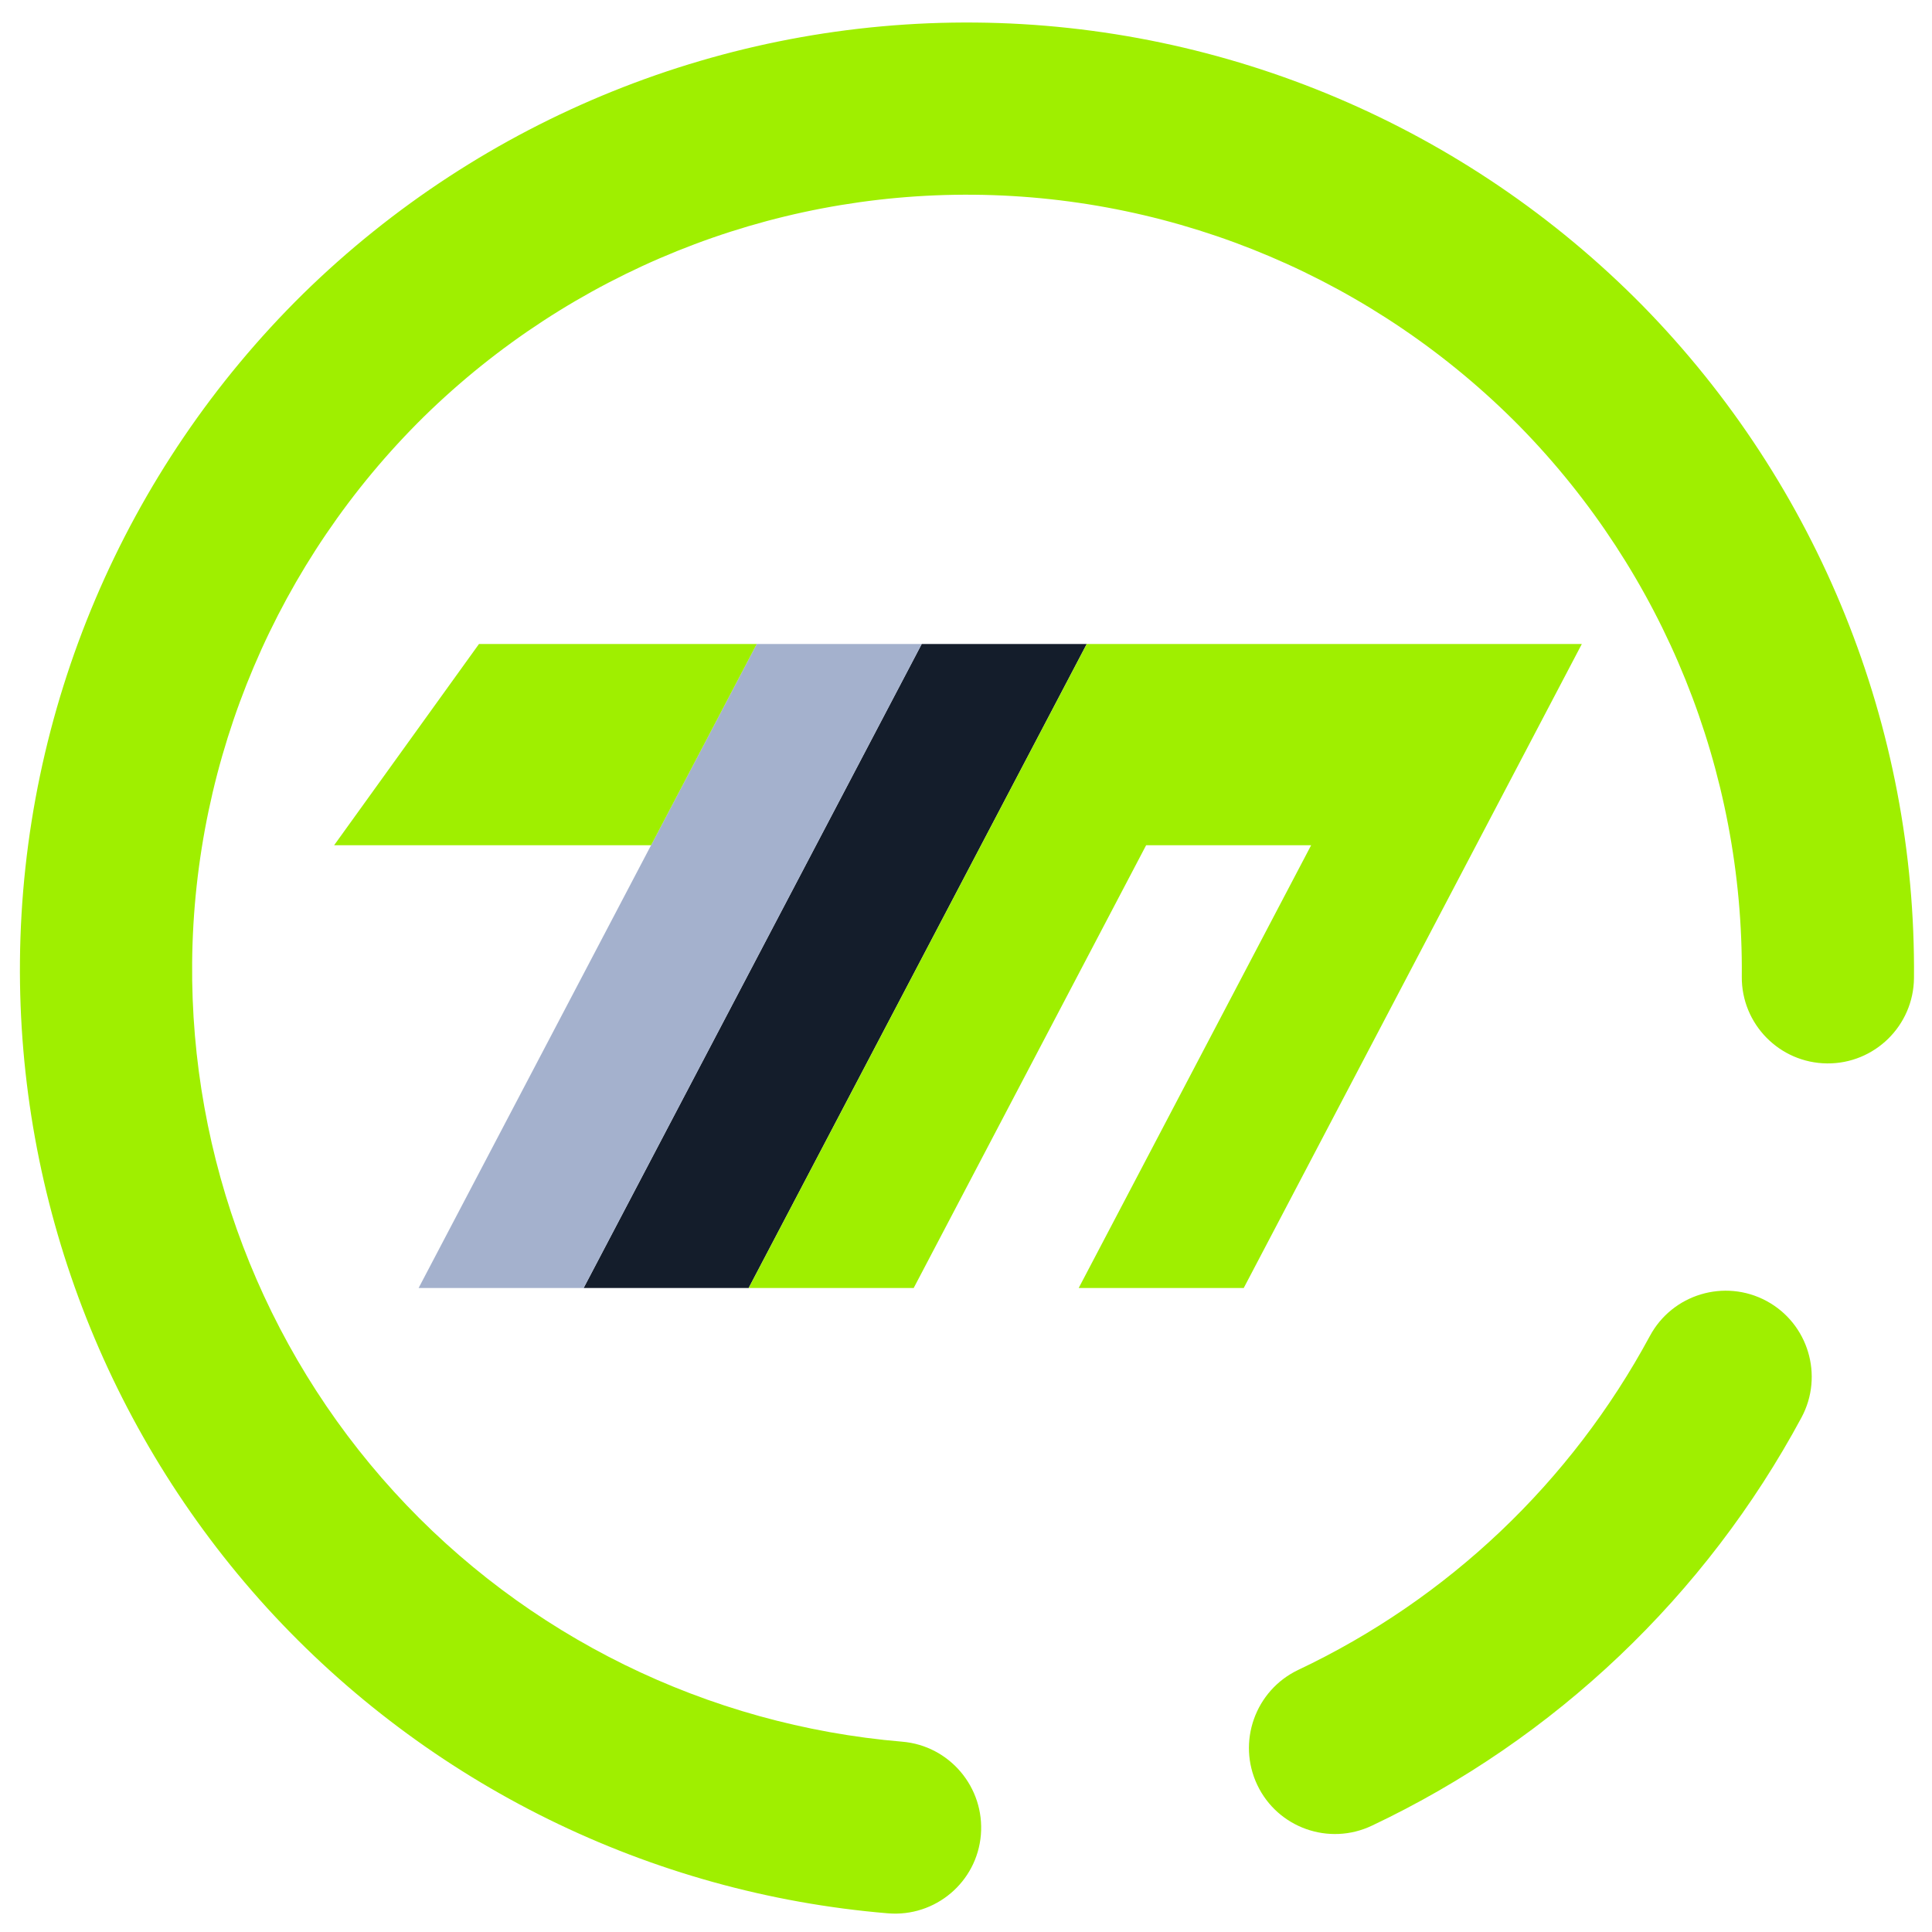 <svg width="64" height="64" viewBox="0 0 64 64" fill="none" xmlns="http://www.w3.org/2000/svg">
<g clip-path="url(#clip0_62_4260)">
<path d="M30.533 21.333H36L24.8 42.667H19.333L30.533 21.333Z" fill="#141D2B"/>
<path d="M25.067 21.333H30.533L19.333 42.667H13.867L25.067 21.333Z" fill="#A4B1CD"/>
<path fill-rule="evenodd" clip-rule="evenodd" d="M36 21.333H41.467H46.933H52.4L52.393 21.347L41.2 42.667H35.733L43.433 28H37.967L30.267 42.667H24.8L32.5 28L36 21.333ZM15.867 21.333L11.068 28H21.568L25.068 21.333H15.867ZM29.889 57.696C31.455 57.828 32.621 59.209 32.493 60.779C32.364 62.347 30.983 63.513 29.411 63.381C21.531 62.725 14.176 59.108 8.839 53.256C3.515 47.404 0.589 39.748 0.661 31.833C0.736 23.52 4.117 15.565 10.045 9.729C15.987 3.907 24.003 0.672 32.316 0.747C40.629 0.821 48.584 4.203 54.42 10.131C60.241 16.072 63.477 24.088 63.403 32.401C63.388 33.975 62.099 35.241 60.525 35.227C58.951 35.213 57.684 33.924 57.699 32.349C57.76 25.548 55.111 18.992 50.348 14.129C45.572 9.28 39.065 6.512 32.264 6.451C25.463 6.389 18.907 9.039 14.044 13.801C9.195 18.577 6.427 25.084 6.365 31.885C6.307 38.359 8.688 44.627 13.052 49.415C17.415 54.203 23.435 57.152 29.889 57.696ZM54.653 44.259C55.397 42.872 57.128 42.351 58.515 43.095C59.9 43.84 60.421 45.569 59.677 46.956C56.501 52.86 51.509 57.607 45.451 60.475C44.028 61.155 42.324 60.551 41.649 59.128C40.973 57.705 41.58 55.999 43.003 55.319C47.972 52.968 52.043 49.097 54.653 44.259Z" fill="#9FEF00"/>
</g>
<defs>
<clipPath id="clip0_62_4260">
<rect width="64" height="64" fill="white"/>
</clipPath>
</defs>
</svg>
